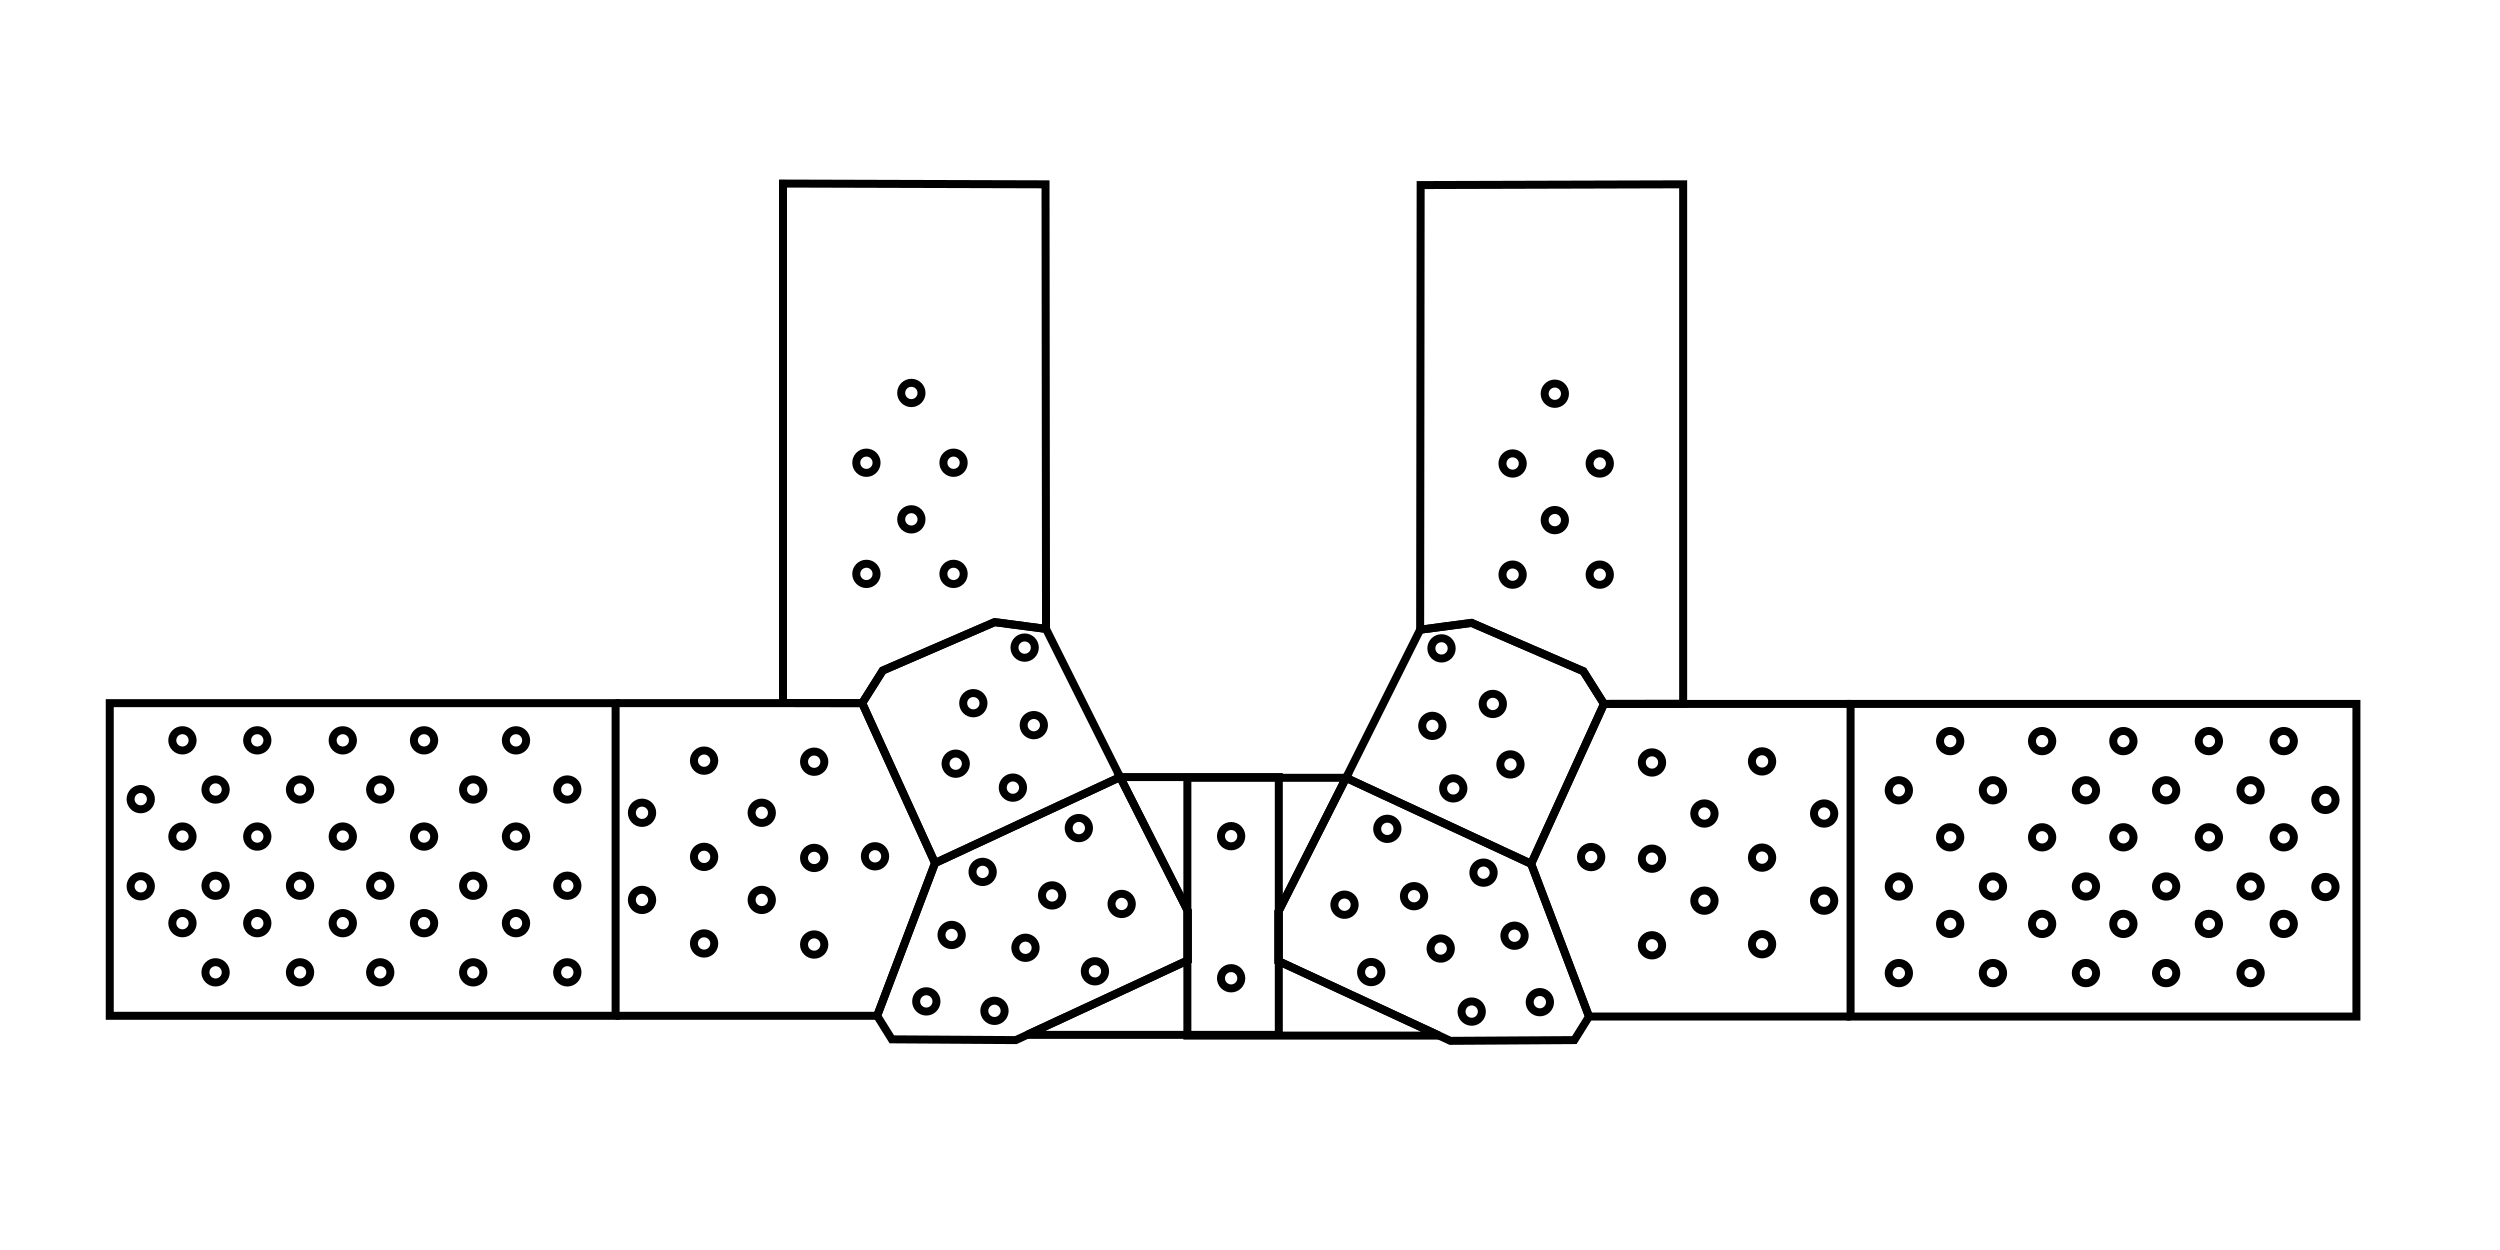 <?xml version="1.0" encoding="UTF-8" standalone="no"?>
<!-- Created with Inkscape (http://www.inkscape.org/) -->

<svg
   xmlns:dc="http://purl.org/dc/elements/1.1/"
   xmlns:cc="http://creativecommons.org/ns#"
   xmlns:rdf="http://www.w3.org/1999/02/22-rdf-syntax-ns#"
   xmlns:svg="http://www.w3.org/2000/svg"
   xmlns="http://www.w3.org/2000/svg"
   xmlns:sodipodi="http://sodipodi.sourceforge.net/DTD/sodipodi-0.dtd"
   xmlns:inkscape="http://www.inkscape.org/namespaces/inkscape"
   width="220mm"
   height="110mm"
   viewBox="0 0 220 110"
   version="1.1"
   id="svg1003"
   inkscape:version="0.92.4 (unknown)"
   sodipodi:docname="jacket-layout.svg">
  <defs
     id="defs997" />
  <sodipodi:namedview
     id="base"
     pagecolor="#ffffff"
     bordercolor="#666666"
     borderopacity="1.0"
     inkscape:pageopacity="0.0"
     inkscape:pageshadow="2"
     inkscape:zoom="0.7"
     inkscape:cx="535.15996"
     inkscape:cy="289.67043"
     inkscape:document-units="mm"
     inkscape:current-layer="layer1"
     showgrid="false"
     units="mm"
     inkscape:window-width="1336"
     inkscape:window-height="900"
     inkscape:window-x="1977"
     inkscape:window-y="61"
     inkscape:window-maximized="0" />
  <g
     inkscape:label="Layer 1"
     inkscape:groupmode="layer"
     id="layer1"
     transform="translate(0,-187)">
    <g
       id="g1365">
      <rect
         y="248.878"
         x="9.658"
         height="27.512"
         width="44.515"
         id="rect847"
         style="opacity:1;vector-effect:none;fill:none;fill-opacity:1;fill-rule:nonzero;stroke:#000000;stroke-width:0.704;stroke-linecap:butt;stroke-linejoin:miter;stroke-miterlimit:4;stroke-dasharray:none;stroke-dashoffset:0;stroke-opacity:1" />
      <path
         sodipodi:nodetypes="ccccc"
         inkscape:connector-curvature="0"
         id="path849"
         d="m 54.173,248.878 h 21.699 l 6.411,14.073 -5.095,13.439 H 54.173"
         style="fill:none;fill-rule:evenodd;stroke:#000000;stroke-width:0.704;stroke-linecap:butt;stroke-linejoin:miter;stroke-miterlimit:4;stroke-dasharray:none;stroke-opacity:1" />
      <path
         inkscape:connector-curvature="0"
         id="path853"
         d="m 82.284,262.951 16.284,-7.569 -6.518,-13.036 -4.523,-0.599 -9.843,4.257 -1.812,2.873 z"
         style="fill:none;fill-rule:evenodd;stroke:#000000;stroke-width:0.704;stroke-linecap:butt;stroke-linejoin:miter;stroke-miterlimit:4;stroke-dasharray:none;stroke-opacity:1" />
      <path
         sodipodi:nodetypes="ccccccc"
         inkscape:connector-curvature="0"
         id="path855"
         d="m 104.521,267.155 -5.953,-11.772 -16.284,7.569 -5.095,13.439 1.293,2.071 10.908,0.067 15.131,-7.017 z"
         style="fill:none;fill-rule:evenodd;stroke:#000000;stroke-width:0.704;stroke-linecap:butt;stroke-linejoin:miter;stroke-miterlimit:4;stroke-dasharray:none;stroke-opacity:1" />
      <path
         sodipodi:nodetypes="cccccccc"
         inkscape:connector-curvature="0"
         id="path857"
         d="M 68.905,248.865 V 203.153 l 23.101,0.067 0.044,39.127 -4.523,-0.599 -9.843,4.257 -1.812,2.873 z"
         style="fill:none;fill-rule:evenodd;stroke:#000000;stroke-width:0.704;stroke-linecap:butt;stroke-linejoin:miter;stroke-miterlimit:4;stroke-dasharray:none;stroke-opacity:1" />
      <g
         transform="matrix(1.408,0,0,1.408,-0.503,141.754)"
         id="g1023"
         style="stroke:#000000;stroke-opacity:1">
        <circle
           style="opacity:1;vector-effect:none;fill:none;fill-opacity:1;fill-rule:nonzero;stroke:#000000;stroke-width:0.5;stroke-linecap:butt;stroke-linejoin:miter;stroke-miterlimit:4;stroke-dasharray:none;stroke-dashoffset:0;stroke-opacity:1"
           id="path826"
           cx="9.154"
           cy="82.082"
           r="0.635" />
        <circle
           style="opacity:1;vector-effect:none;fill:none;fill-opacity:1;fill-rule:nonzero;stroke:#000000;stroke-width:0.5;stroke-linecap:butt;stroke-linejoin:miter;stroke-miterlimit:4;stroke-dasharray:none;stroke-dashoffset:0;stroke-opacity:1"
           id="path826-6"
           cx="9.154"
           cy="87.528"
           r="0.635" />
      </g>
      <g
         transform="matrix(1.408,0,0,1.408,-0.503,141.236)"
         id="g1019"
         style="stroke:#000000;stroke-opacity:1">
        <circle
           style="opacity:1;vector-effect:none;fill:none;fill-opacity:1;fill-rule:nonzero;stroke:#000000;stroke-width:0.5;stroke-linecap:butt;stroke-linejoin:miter;stroke-miterlimit:4;stroke-dasharray:none;stroke-dashoffset:0;stroke-opacity:1"
           id="path826-6-2"
           cx="11.76"
           cy="78.774"
           r="0.635" />
        <circle
           style="opacity:1;vector-effect:none;fill:none;fill-opacity:1;fill-rule:nonzero;stroke:#000000;stroke-width:0.5;stroke-linecap:butt;stroke-linejoin:miter;stroke-miterlimit:4;stroke-dasharray:none;stroke-dashoffset:0;stroke-opacity:1"
           id="path826-6-6"
           cx="11.76"
           cy="84.788"
           r="0.635" />
        <circle
           style="opacity:1;vector-effect:none;fill:none;fill-opacity:1;fill-rule:nonzero;stroke:#000000;stroke-width:0.5;stroke-linecap:butt;stroke-linejoin:miter;stroke-miterlimit:4;stroke-dasharray:none;stroke-dashoffset:0;stroke-opacity:1"
           id="path826-6-9"
           cx="11.76"
           cy="90.2"
           r="0.635" />
      </g>
      <g
         transform="matrix(1.408,0,0,1.408,-0.597,141.471)"
         id="g1014"
         style="stroke:#000000;stroke-opacity:1">
        <circle
           style="opacity:1;vector-effect:none;fill:none;fill-opacity:1;fill-rule:nonzero;stroke:#000000;stroke-width:0.5;stroke-linecap:butt;stroke-linejoin:miter;stroke-miterlimit:4;stroke-dasharray:none;stroke-dashoffset:0;stroke-opacity:1"
           id="path826-6-2-4"
           cx="13.898"
           cy="81.681"
           r="0.635" />
        <circle
           style="opacity:1;vector-effect:none;fill:none;fill-opacity:1;fill-rule:nonzero;stroke:#000000;stroke-width:0.5;stroke-linecap:butt;stroke-linejoin:miter;stroke-miterlimit:4;stroke-dasharray:none;stroke-dashoffset:0;stroke-opacity:1"
           id="path826-6-6-7"
           cx="13.898"
           cy="87.695"
           r="0.635" />
        <circle
           style="opacity:1;vector-effect:none;fill:none;fill-opacity:1;fill-rule:nonzero;stroke:#000000;stroke-width:0.5;stroke-linecap:butt;stroke-linejoin:miter;stroke-miterlimit:4;stroke-dasharray:none;stroke-dashoffset:0;stroke-opacity:1"
           id="path826-6-9-6"
           cx="13.898"
           cy="93.107"
           r="0.635" />
      </g>
      <g
         transform="matrix(1.408,0,0,1.408,0.062,141.189)"
         id="g1009"
         style="stroke:#000000;stroke-opacity:1">
        <circle
           style="opacity:1;vector-effect:none;fill:none;fill-opacity:1;fill-rule:nonzero;stroke:#000000;stroke-width:0.5;stroke-linecap:butt;stroke-linejoin:miter;stroke-miterlimit:4;stroke-dasharray:none;stroke-dashoffset:0;stroke-opacity:1"
           id="path826-6-2-5"
           cx="16.036"
           cy="78.808"
           r="0.635" />
        <circle
           style="opacity:1;vector-effect:none;fill:none;fill-opacity:1;fill-rule:nonzero;stroke:#000000;stroke-width:0.5;stroke-linecap:butt;stroke-linejoin:miter;stroke-miterlimit:4;stroke-dasharray:none;stroke-dashoffset:0;stroke-opacity:1"
           id="path826-6-6-9"
           cx="16.036"
           cy="84.821"
           r="0.635" />
        <circle
           style="opacity:1;vector-effect:none;fill:none;fill-opacity:1;fill-rule:nonzero;stroke:#000000;stroke-width:0.5;stroke-linecap:butt;stroke-linejoin:miter;stroke-miterlimit:4;stroke-dasharray:none;stroke-dashoffset:0;stroke-opacity:1"
           id="path826-6-9-62"
           cx="16.036"
           cy="90.234"
           r="0.635" />
      </g>
      <g
         transform="matrix(1.408,0,0,1.408,0.532,141.377)"
         id="g1004"
         style="stroke:#000000;stroke-opacity:1">
        <circle
           style="opacity:1;vector-effect:none;fill:none;fill-opacity:1;fill-rule:nonzero;stroke:#000000;stroke-width:0.5;stroke-linecap:butt;stroke-linejoin:miter;stroke-miterlimit:4;stroke-dasharray:none;stroke-dashoffset:0;stroke-opacity:1"
           id="path826-6-2-41"
           cx="18.375"
           cy="81.748"
           r="0.635" />
        <circle
           style="opacity:1;vector-effect:none;fill:none;fill-opacity:1;fill-rule:nonzero;stroke:#000000;stroke-width:0.5;stroke-linecap:butt;stroke-linejoin:miter;stroke-miterlimit:4;stroke-dasharray:none;stroke-dashoffset:0;stroke-opacity:1"
           id="path826-6-6-8"
           cx="18.375"
           cy="87.761"
           r="0.635" />
        <circle
           style="opacity:1;vector-effect:none;fill:none;fill-opacity:1;fill-rule:nonzero;stroke:#000000;stroke-width:0.5;stroke-linecap:butt;stroke-linejoin:miter;stroke-miterlimit:4;stroke-dasharray:none;stroke-dashoffset:0;stroke-opacity:1"
           id="path826-6-9-5"
           cx="18.375"
           cy="93.174"
           r="0.635" />
      </g>
      <g
         transform="matrix(1.408,0,0,1.408,1.002,140.719)"
         id="g999"
         style="stroke:#000000;stroke-opacity:1">
        <circle
           style="opacity:1;vector-effect:none;fill:none;fill-opacity:1;fill-rule:nonzero;stroke:#000000;stroke-width:0.5;stroke-linecap:butt;stroke-linejoin:miter;stroke-miterlimit:4;stroke-dasharray:none;stroke-dashoffset:0;stroke-opacity:1"
           id="path826-6-2-53"
           cx="20.713"
           cy="79.142"
           r="0.635" />
        <circle
           style="opacity:1;vector-effect:none;fill:none;fill-opacity:1;fill-rule:nonzero;stroke:#000000;stroke-width:0.5;stroke-linecap:butt;stroke-linejoin:miter;stroke-miterlimit:4;stroke-dasharray:none;stroke-dashoffset:0;stroke-opacity:1"
           id="path826-6-6-88"
           cx="20.713"
           cy="85.155"
           r="0.635" />
        <circle
           style="opacity:1;vector-effect:none;fill:none;fill-opacity:1;fill-rule:nonzero;stroke:#000000;stroke-width:0.5;stroke-linecap:butt;stroke-linejoin:miter;stroke-miterlimit:4;stroke-dasharray:none;stroke-dashoffset:0;stroke-opacity:1"
           id="path826-6-9-3"
           cx="20.713"
           cy="90.568"
           r="0.635" />
      </g>
      <g
         transform="matrix(1.408,0,0,1.408,0.814,141.848)"
         id="g994"
         style="stroke:#000000;stroke-opacity:1">
        <circle
           style="opacity:1;vector-effect:none;fill:none;fill-opacity:1;fill-rule:nonzero;stroke:#000000;stroke-width:0.5;stroke-linecap:butt;stroke-linejoin:miter;stroke-miterlimit:4;stroke-dasharray:none;stroke-dashoffset:0;stroke-opacity:1"
           id="path826-6-2-8"
           cx="23.186"
           cy="81.414"
           r="0.635" />
        <circle
           style="opacity:1;vector-effect:none;fill:none;fill-opacity:1;fill-rule:nonzero;stroke:#000000;stroke-width:0.5;stroke-linecap:butt;stroke-linejoin:miter;stroke-miterlimit:4;stroke-dasharray:none;stroke-dashoffset:0;stroke-opacity:1"
           id="path826-6-6-6"
           cx="23.186"
           cy="87.427"
           r="0.635" />
        <circle
           style="opacity:1;vector-effect:none;fill:none;fill-opacity:1;fill-rule:nonzero;stroke:#000000;stroke-width:0.5;stroke-linecap:butt;stroke-linejoin:miter;stroke-miterlimit:4;stroke-dasharray:none;stroke-dashoffset:0;stroke-opacity:1"
           id="path826-6-9-0"
           cx="23.186"
           cy="92.839"
           r="0.635" />
      </g>
      <g
         transform="matrix(1.408,0,0,1.408,1.096,141.001)"
         id="g989"
         style="stroke:#000000;stroke-opacity:1">
        <circle
           style="opacity:1;vector-effect:none;fill:none;fill-opacity:1;fill-rule:nonzero;stroke:#000000;stroke-width:0.5;stroke-linecap:butt;stroke-linejoin:miter;stroke-miterlimit:4;stroke-dasharray:none;stroke-dashoffset:0;stroke-opacity:1"
           id="path826-6-2-43"
           cx="25.725"
           cy="78.941"
           r="0.635" />
        <circle
           style="opacity:1;vector-effect:none;fill:none;fill-opacity:1;fill-rule:nonzero;stroke:#000000;stroke-width:0.5;stroke-linecap:butt;stroke-linejoin:miter;stroke-miterlimit:4;stroke-dasharray:none;stroke-dashoffset:0;stroke-opacity:1"
           id="path826-6-6-0"
           cx="25.725"
           cy="84.955"
           r="0.635" />
        <circle
           style="opacity:1;vector-effect:none;fill:none;fill-opacity:1;fill-rule:nonzero;stroke:#000000;stroke-width:0.5;stroke-linecap:butt;stroke-linejoin:miter;stroke-miterlimit:4;stroke-dasharray:none;stroke-dashoffset:0;stroke-opacity:1"
           id="path826-6-9-30"
           cx="25.725"
           cy="90.367"
           r="0.635" />
      </g>
      <g
         transform="matrix(1.408,0,0,1.408,2.225,142.13)"
         id="g984"
         style="stroke:#000000;stroke-opacity:1">
        <circle
           style="opacity:1;vector-effect:none;fill:none;fill-opacity:1;fill-rule:nonzero;stroke:#000000;stroke-width:0.5;stroke-linecap:butt;stroke-linejoin:miter;stroke-miterlimit:4;stroke-dasharray:none;stroke-dashoffset:0;stroke-opacity:1"
           id="path826-6-2-47"
           cx="27.996"
           cy="81.213"
           r="0.635" />
        <circle
           style="opacity:1;vector-effect:none;fill:none;fill-opacity:1;fill-rule:nonzero;stroke:#000000;stroke-width:0.5;stroke-linecap:butt;stroke-linejoin:miter;stroke-miterlimit:4;stroke-dasharray:none;stroke-dashoffset:0;stroke-opacity:1"
           id="path826-6-6-75"
           cx="27.996"
           cy="87.227"
           r="0.635" />
        <circle
           style="opacity:1;vector-effect:none;fill:none;fill-opacity:1;fill-rule:nonzero;stroke:#000000;stroke-width:0.5;stroke-linecap:butt;stroke-linejoin:miter;stroke-miterlimit:4;stroke-dasharray:none;stroke-dashoffset:0;stroke-opacity:1"
           id="path826-6-9-4"
           cx="27.996"
           cy="92.639"
           r="0.635" />
      </g>
      <g
         transform="matrix(1.408,0,0,1.408,2.413,140.531)"
         id="g979"
         style="stroke:#000000;stroke-opacity:1">
        <circle
           style="opacity:1;vector-effect:none;fill:none;fill-opacity:1;fill-rule:nonzero;stroke:#000000;stroke-width:0.5;stroke-linecap:butt;stroke-linejoin:miter;stroke-miterlimit:4;stroke-dasharray:none;stroke-dashoffset:0;stroke-opacity:1"
           id="path826-6-2-1"
           cx="30.536"
           cy="79.276"
           r="0.635" />
        <circle
           style="opacity:1;vector-effect:none;fill:none;fill-opacity:1;fill-rule:nonzero;stroke:#000000;stroke-width:0.5;stroke-linecap:butt;stroke-linejoin:miter;stroke-miterlimit:4;stroke-dasharray:none;stroke-dashoffset:0;stroke-opacity:1"
           id="path826-6-6-1"
           cx="30.536"
           cy="85.289"
           r="0.635" />
        <circle
           style="opacity:1;vector-effect:none;fill:none;fill-opacity:1;fill-rule:nonzero;stroke:#000000;stroke-width:0.5;stroke-linecap:butt;stroke-linejoin:miter;stroke-miterlimit:4;stroke-dasharray:none;stroke-dashoffset:0;stroke-opacity:1"
           id="path826-6-9-08"
           cx="30.536"
           cy="90.701"
           r="0.635" />
      </g>
      <g
         transform="matrix(1.408,0,0,1.408,-0.127,142.412)"
         id="g974"
         style="stroke:#000000;stroke-opacity:1">
        <circle
           style="opacity:1;vector-effect:none;fill:none;fill-opacity:1;fill-rule:nonzero;stroke:#000000;stroke-width:0.5;stroke-linecap:butt;stroke-linejoin:miter;stroke-miterlimit:4;stroke-dasharray:none;stroke-dashoffset:0;stroke-opacity:1"
           id="path826-6-2-6"
           cx="35.547"
           cy="81.013"
           r="0.635" />
        <circle
           style="opacity:1;vector-effect:none;fill:none;fill-opacity:1;fill-rule:nonzero;stroke:#000000;stroke-width:0.5;stroke-linecap:butt;stroke-linejoin:miter;stroke-miterlimit:4;stroke-dasharray:none;stroke-dashoffset:0;stroke-opacity:1"
           id="path826-6-6-2"
           cx="35.547"
           cy="87.026"
           r="0.635" />
        <circle
           style="opacity:1;vector-effect:none;fill:none;fill-opacity:1;fill-rule:nonzero;stroke:#000000;stroke-width:0.5;stroke-linecap:butt;stroke-linejoin:miter;stroke-miterlimit:4;stroke-dasharray:none;stroke-dashoffset:0;stroke-opacity:1"
           id="path826-6-9-9"
           cx="35.547"
           cy="92.439"
           r="0.635" />
      </g>
      <g
         transform="matrix(1.408,0,0,1.408,43.61,142.953)"
         id="g1023-0"
         style="stroke:#000000;stroke-opacity:1">
        <circle
           style="opacity:1;vector-effect:none;fill:none;fill-opacity:1;fill-rule:nonzero;stroke:#000000;stroke-width:0.5;stroke-linecap:butt;stroke-linejoin:miter;stroke-miterlimit:4;stroke-dasharray:none;stroke-dashoffset:0;stroke-opacity:1"
           id="path826-2"
           cx="9.154"
           cy="82.082"
           r="0.635" />
        <circle
           style="opacity:1;vector-effect:none;fill:none;fill-opacity:1;fill-rule:nonzero;stroke:#000000;stroke-width:0.5;stroke-linecap:butt;stroke-linejoin:miter;stroke-miterlimit:4;stroke-dasharray:none;stroke-dashoffset:0;stroke-opacity:1"
           id="path826-6-90"
           cx="9.154"
           cy="87.528"
           r="0.635" />
      </g>
      <g
         transform="matrix(1.408,0,0,1.408,25.739,142.788)"
         id="g989-9"
         style="stroke:#000000;stroke-opacity:1">
        <circle
           style="opacity:1;vector-effect:none;fill:none;fill-opacity:1;fill-rule:nonzero;stroke:#000000;stroke-width:0.5;stroke-linecap:butt;stroke-linejoin:miter;stroke-miterlimit:4;stroke-dasharray:none;stroke-dashoffset:0;stroke-opacity:1"
           id="path826-6-2-43-9"
           cx="25.725"
           cy="78.941"
           r="0.635" />
        <circle
           style="opacity:1;vector-effect:none;fill:none;fill-opacity:1;fill-rule:nonzero;stroke:#000000;stroke-width:0.5;stroke-linecap:butt;stroke-linejoin:miter;stroke-miterlimit:4;stroke-dasharray:none;stroke-dashoffset:0;stroke-opacity:1"
           id="path826-6-6-0-4"
           cx="25.725"
           cy="84.955"
           r="0.635" />
        <circle
           style="opacity:1;vector-effect:none;fill:none;fill-opacity:1;fill-rule:nonzero;stroke:#000000;stroke-width:0.5;stroke-linecap:butt;stroke-linejoin:miter;stroke-miterlimit:4;stroke-dasharray:none;stroke-dashoffset:0;stroke-opacity:1"
           id="path826-6-9-30-5"
           cx="25.725"
           cy="90.367"
           r="0.635" />
      </g>
      <g
         transform="matrix(1.408,0,0,1.408,54.145,142.953)"
         id="g1023-1"
         style="stroke:#000000;stroke-opacity:1">
        <circle
           style="opacity:1;vector-effect:none;fill:none;fill-opacity:1;fill-rule:nonzero;stroke:#000000;stroke-width:0.5;stroke-linecap:butt;stroke-linejoin:miter;stroke-miterlimit:4;stroke-dasharray:none;stroke-dashoffset:0;stroke-opacity:1"
           id="path826-0"
           cx="9.154"
           cy="82.082"
           r="0.635" />
        <circle
           style="opacity:1;vector-effect:none;fill:none;fill-opacity:1;fill-rule:nonzero;stroke:#000000;stroke-width:0.5;stroke-linecap:butt;stroke-linejoin:miter;stroke-miterlimit:4;stroke-dasharray:none;stroke-dashoffset:0;stroke-opacity:1"
           id="path826-6-3"
           cx="9.154"
           cy="87.528"
           r="0.635" />
      </g>
      <g
         transform="matrix(1.408,0,0,1.408,35.427,142.882)"
         id="g989-9-7"
         style="stroke:#000000;stroke-opacity:1">
        <circle
           style="opacity:1;vector-effect:none;fill:none;fill-opacity:1;fill-rule:nonzero;stroke:#000000;stroke-width:0.5;stroke-linecap:butt;stroke-linejoin:miter;stroke-miterlimit:4;stroke-dasharray:none;stroke-dashoffset:0;stroke-opacity:1"
           id="path826-6-2-43-9-8"
           cx="25.725"
           cy="78.941"
           r="0.635" />
        <circle
           style="opacity:1;vector-effect:none;fill:none;fill-opacity:1;fill-rule:nonzero;stroke:#000000;stroke-width:0.5;stroke-linecap:butt;stroke-linejoin:miter;stroke-miterlimit:4;stroke-dasharray:none;stroke-dashoffset:0;stroke-opacity:1"
           id="path826-6-6-0-4-8"
           cx="25.725"
           cy="84.955"
           r="0.635" />
        <circle
           style="opacity:1;vector-effect:none;fill:none;fill-opacity:1;fill-rule:nonzero;stroke:#000000;stroke-width:0.5;stroke-linecap:butt;stroke-linejoin:miter;stroke-miterlimit:4;stroke-dasharray:none;stroke-dashoffset:0;stroke-opacity:1"
           id="path826-6-9-30-5-6"
           cx="25.725"
           cy="90.367"
           r="0.635" />
      </g>
      <circle
         r="0.894"
         cy="262.355"
         cx="77.001"
         id="path826-67"
         style="opacity:1;vector-effect:none;fill:none;fill-opacity:1;fill-rule:nonzero;stroke:#000000;stroke-width:0.704;stroke-linecap:butt;stroke-linejoin:miter;stroke-miterlimit:4;stroke-dasharray:none;stroke-dashoffset:0;stroke-opacity:1" />
      <circle
         r="0.894"
         cy="221.581"
         cx="80.199"
         id="path826-6-60"
         style="opacity:1;vector-effect:none;fill:none;fill-opacity:1;fill-rule:nonzero;stroke:#000000;stroke-width:0.704;stroke-linecap:butt;stroke-linejoin:miter;stroke-miterlimit:4;stroke-dasharray:none;stroke-dashoffset:0;stroke-opacity:1" />
      <g
         transform="matrix(0,1.408,-1.408,0,199.484,224.614)"
         id="g1023-0-3"
         style="stroke:#000000;stroke-opacity:1">
        <circle
           style="opacity:1;vector-effect:none;fill:none;fill-opacity:1;fill-rule:nonzero;stroke:#000000;stroke-width:0.5;stroke-linecap:butt;stroke-linejoin:miter;stroke-miterlimit:4;stroke-dasharray:none;stroke-dashoffset:0;stroke-opacity:1"
           id="path826-2-3"
           cx="9.154"
           cy="82.082"
           r="0.635" />
        <circle
           style="opacity:1;vector-effect:none;fill:none;fill-opacity:1;fill-rule:nonzero;stroke:#000000;stroke-width:0.5;stroke-linecap:butt;stroke-linejoin:miter;stroke-miterlimit:4;stroke-dasharray:none;stroke-dashoffset:0;stroke-opacity:1"
           id="path826-6-90-8"
           cx="9.154"
           cy="87.528"
           r="0.635" />
      </g>
      <g
         transform="matrix(0,1.408,-1.408,0,199.484,214.832)"
         id="g1023-0-3-3"
         style="stroke:#000000;stroke-opacity:1">
        <circle
           style="opacity:1;vector-effect:none;fill:none;fill-opacity:1;fill-rule:nonzero;stroke:#000000;stroke-width:0.5;stroke-linecap:butt;stroke-linejoin:miter;stroke-miterlimit:4;stroke-dasharray:none;stroke-dashoffset:0;stroke-opacity:1"
           id="path826-2-3-7"
           cx="9.154"
           cy="82.082"
           r="0.635" />
        <circle
           style="opacity:1;vector-effect:none;fill:none;fill-opacity:1;fill-rule:nonzero;stroke:#000000;stroke-width:0.5;stroke-linecap:butt;stroke-linejoin:miter;stroke-miterlimit:4;stroke-dasharray:none;stroke-dashoffset:0;stroke-opacity:1"
           id="path826-6-90-8-9"
           cx="9.154"
           cy="87.528"
           r="0.635" />
      </g>
      <circle
         r="0.894"
         cy="232.703"
         cx="80.199"
         id="path826-6-60-3"
         style="opacity:1;vector-effect:none;fill:none;fill-opacity:1;fill-rule:nonzero;stroke:#000000;stroke-width:0.704;stroke-linecap:butt;stroke-linejoin:miter;stroke-miterlimit:4;stroke-dasharray:none;stroke-dashoffset:0;stroke-opacity:1" />
      <g
         transform="matrix(0.623,1.262,-1.262,0.623,188.86,188.123)"
         id="g1023-0-3-7"
         style="stroke:#000000;stroke-opacity:1">
        <circle
           style="opacity:1;vector-effect:none;fill:none;fill-opacity:1;fill-rule:nonzero;stroke:#000000;stroke-width:0.5;stroke-linecap:butt;stroke-linejoin:miter;stroke-miterlimit:4;stroke-dasharray:none;stroke-dashoffset:0;stroke-opacity:1"
           id="path826-2-3-8"
           cx="9.154"
           cy="82.082"
           r="0.635" />
        <circle
           style="opacity:1;vector-effect:none;fill:none;fill-opacity:1;fill-rule:nonzero;stroke:#000000;stroke-width:0.5;stroke-linecap:butt;stroke-linejoin:miter;stroke-miterlimit:4;stroke-dasharray:none;stroke-dashoffset:0;stroke-opacity:1"
           id="path826-6-90-8-7"
           cx="9.154"
           cy="87.528"
           r="0.635" />
      </g>
      <circle
         r="0.894"
         cy="243.99"
         cx="90.169"
         id="path826-6-60-4"
         style="opacity:1;vector-effect:none;fill:none;fill-opacity:1;fill-rule:nonzero;stroke:#000000;stroke-width:0.704;stroke-linecap:butt;stroke-linejoin:miter;stroke-miterlimit:4;stroke-dasharray:none;stroke-dashoffset:0;stroke-opacity:1" />
      <circle
         r="0.894"
         cy="248.881"
         cx="85.654"
         id="path826-6-60-4-1"
         style="opacity:1;vector-effect:none;fill:none;fill-opacity:1;fill-rule:nonzero;stroke:#000000;stroke-width:0.704;stroke-linecap:butt;stroke-linejoin:miter;stroke-miterlimit:4;stroke-dasharray:none;stroke-dashoffset:0;stroke-opacity:1" />
      <circle
         r="0.894"
         cy="256.312"
         cx="89.135"
         id="path826-6-60-4-9"
         style="opacity:1;vector-effect:none;fill:none;fill-opacity:1;fill-rule:nonzero;stroke:#000000;stroke-width:0.704;stroke-linecap:butt;stroke-linejoin:miter;stroke-miterlimit:4;stroke-dasharray:none;stroke-dashoffset:0;stroke-opacity:1" />
      <circle
         r="0.894"
         cy="275.123"
         cx="81.516"
         id="path826-6-60-4-0"
         style="opacity:1;vector-effect:none;fill:none;fill-opacity:1;fill-rule:nonzero;stroke:#000000;stroke-width:0.704;stroke-linecap:butt;stroke-linejoin:miter;stroke-miterlimit:4;stroke-dasharray:none;stroke-dashoffset:0;stroke-opacity:1" />
      <g
         transform="matrix(1.226,-0.692,0.692,1.226,15.721,174.979)"
         id="g1023-0-3-9"
         style="stroke:#000000;stroke-opacity:1">
        <circle
           style="opacity:1;vector-effect:none;fill:none;fill-opacity:1;fill-rule:nonzero;stroke:#000000;stroke-width:0.5;stroke-linecap:butt;stroke-linejoin:miter;stroke-miterlimit:4;stroke-dasharray:none;stroke-dashoffset:0;stroke-opacity:1"
           id="path826-2-3-88"
           cx="9.154"
           cy="82.082"
           r="0.635" />
        <circle
           style="opacity:1;vector-effect:none;fill:none;fill-opacity:1;fill-rule:nonzero;stroke:#000000;stroke-width:0.5;stroke-linecap:butt;stroke-linejoin:miter;stroke-miterlimit:4;stroke-dasharray:none;stroke-dashoffset:0;stroke-opacity:1"
           id="path826-6-90-8-5"
           cx="9.154"
           cy="87.528"
           r="0.635" />
      </g>
      <g
         transform="matrix(1.226,-0.692,0.692,1.226,18.449,169.43)"
         id="g1023-0-3-9-8"
         style="stroke:#000000;stroke-opacity:1">
        <circle
           style="opacity:1;vector-effect:none;fill:none;fill-opacity:1;fill-rule:nonzero;stroke:#000000;stroke-width:0.5;stroke-linecap:butt;stroke-linejoin:miter;stroke-miterlimit:4;stroke-dasharray:none;stroke-dashoffset:0;stroke-opacity:1"
           id="path826-2-3-88-4"
           cx="9.154"
           cy="82.082"
           r="0.635" />
        <circle
           style="opacity:1;vector-effect:none;fill:none;fill-opacity:1;fill-rule:nonzero;stroke:#000000;stroke-width:0.5;stroke-linecap:butt;stroke-linejoin:miter;stroke-miterlimit:4;stroke-dasharray:none;stroke-dashoffset:0;stroke-opacity:1"
           id="path826-6-90-8-5-3"
           cx="9.154"
           cy="87.528"
           r="0.635" />
      </g>
      <g
         transform="matrix(1.226,-0.692,0.692,1.226,24.563,171.499)"
         id="g1023-0-3-9-7"
         style="stroke:#000000;stroke-opacity:1">
        <circle
           style="opacity:1;vector-effect:none;fill:none;fill-opacity:1;fill-rule:nonzero;stroke:#000000;stroke-width:0.5;stroke-linecap:butt;stroke-linejoin:miter;stroke-miterlimit:4;stroke-dasharray:none;stroke-dashoffset:0;stroke-opacity:1"
           id="path826-2-3-88-1"
           cx="9.154"
           cy="82.082"
           r="0.635" />
        <circle
           style="opacity:1;vector-effect:none;fill:none;fill-opacity:1;fill-rule:nonzero;stroke:#000000;stroke-width:0.5;stroke-linecap:butt;stroke-linejoin:miter;stroke-miterlimit:4;stroke-dasharray:none;stroke-dashoffset:0;stroke-opacity:1"
           id="path826-6-90-8-5-38"
           cx="9.154"
           cy="87.528"
           r="0.635" />
      </g>
      <g
         transform="matrix(1.226,-0.692,0.692,1.226,26.914,165.573)"
         id="g1023-0-3-9-0"
         style="stroke:#000000;stroke-opacity:1">
        <circle
           style="opacity:1;vector-effect:none;fill:none;fill-opacity:1;fill-rule:nonzero;stroke:#000000;stroke-width:0.5;stroke-linecap:butt;stroke-linejoin:miter;stroke-miterlimit:4;stroke-dasharray:none;stroke-dashoffset:0;stroke-opacity:1"
           id="path826-2-3-88-9"
           cx="9.154"
           cy="82.082"
           r="0.635" />
        <circle
           style="opacity:1;vector-effect:none;fill:none;fill-opacity:1;fill-rule:nonzero;stroke:#000000;stroke-width:0.5;stroke-linecap:butt;stroke-linejoin:miter;stroke-miterlimit:4;stroke-dasharray:none;stroke-dashoffset:0;stroke-opacity:1"
           id="path826-6-90-8-5-7"
           cx="9.154"
           cy="87.528"
           r="0.635" />
      </g>
      <circle
         r="0.894"
         cy="260.583"
         cx="108.339"
         id="path826-6-60-3-9"
         style="opacity:1;vector-effect:none;fill:none;fill-opacity:1;fill-rule:nonzero;stroke:#000000;stroke-width:0.704;stroke-linecap:butt;stroke-linejoin:miter;stroke-miterlimit:4;stroke-dasharray:none;stroke-dashoffset:0;stroke-opacity:1" />
      <path
         inkscape:connector-curvature="0"
         id="path1376"
         d="m 98.568,255.383 h 13.967 v 22.683 H 90.388 l 14.133,-6.555 v -4.356 z"
         style="opacity:1;fill:none;fill-rule:evenodd;stroke:#000000;stroke-width:0.704;stroke-linecap:butt;stroke-linejoin:miter;stroke-miterlimit:4;stroke-dasharray:none;stroke-opacity:1" />
      <rect
         transform="scale(-1,1)"
         y="248.945"
         x="-207.365"
         height="27.512"
         width="44.515"
         id="rect847-3"
         style="opacity:1;vector-effect:none;fill:none;fill-opacity:1;fill-rule:nonzero;stroke:#000000;stroke-width:0.704;stroke-linecap:butt;stroke-linejoin:miter;stroke-miterlimit:4;stroke-dasharray:none;stroke-dashoffset:0;stroke-opacity:1" />
      <path
         sodipodi:nodetypes="ccccc"
         inkscape:connector-curvature="0"
         id="path849-2"
         d="m 162.849,248.945 h -21.699 l -6.411,14.073 5.095,13.439 h 23.016"
         style="fill:none;fill-rule:evenodd;stroke:#000000;stroke-width:0.704;stroke-linecap:butt;stroke-linejoin:miter;stroke-miterlimit:4;stroke-dasharray:none;stroke-opacity:1" />
      <path
         inkscape:connector-curvature="0"
         id="path853-4"
         d="m 134.739,263.018 -16.284,-7.569 6.518,-13.036 4.523,-0.599 9.843,4.257 1.812,2.873 z"
         style="fill:none;fill-rule:evenodd;stroke:#000000;stroke-width:0.704;stroke-linecap:butt;stroke-linejoin:miter;stroke-miterlimit:4;stroke-dasharray:none;stroke-opacity:1" />
      <path
         sodipodi:nodetypes="ccccccc"
         inkscape:connector-curvature="0"
         id="path855-3"
         d="m 112.502,267.221 5.953,-11.772 16.284,7.569 5.095,13.439 -1.293,2.071 -10.908,0.067 -15.131,-7.017 z"
         style="fill:none;fill-rule:evenodd;stroke:#000000;stroke-width:0.704;stroke-linecap:butt;stroke-linejoin:miter;stroke-miterlimit:4;stroke-dasharray:none;stroke-opacity:1" />
      <path
         sodipodi:nodetypes="cccccccc"
         inkscape:connector-curvature="0"
         id="path857-7"
         d="m 148.118,248.931 v -45.712 l -23.101,0.067 -0.044,39.127 4.523,-0.599 9.843,4.257 1.812,2.873 z"
         style="fill:none;fill-rule:evenodd;stroke:#000000;stroke-width:0.704;stroke-linecap:butt;stroke-linejoin:miter;stroke-miterlimit:4;stroke-dasharray:none;stroke-opacity:1" />
      <g
         transform="matrix(-1.408,0,0,1.408,217.526,141.82)"
         id="g1023-12"
         style="stroke:#000000;stroke-opacity:1">
        <circle
           style="opacity:1;vector-effect:none;fill:none;fill-opacity:1;fill-rule:nonzero;stroke:#000000;stroke-width:0.5;stroke-linecap:butt;stroke-linejoin:miter;stroke-miterlimit:4;stroke-dasharray:none;stroke-dashoffset:0;stroke-opacity:1"
           id="path826-20"
           cx="9.154"
           cy="82.082"
           r="0.635" />
        <circle
           style="opacity:1;vector-effect:none;fill:none;fill-opacity:1;fill-rule:nonzero;stroke:#000000;stroke-width:0.5;stroke-linecap:butt;stroke-linejoin:miter;stroke-miterlimit:4;stroke-dasharray:none;stroke-dashoffset:0;stroke-opacity:1"
           id="path826-6-21"
           cx="9.154"
           cy="87.528"
           r="0.635" />
      </g>
      <g
         transform="matrix(-1.408,0,0,1.408,217.526,141.303)"
         id="g1019-7"
         style="stroke:#000000;stroke-opacity:1">
        <circle
           style="opacity:1;vector-effect:none;fill:none;fill-opacity:1;fill-rule:nonzero;stroke:#000000;stroke-width:0.5;stroke-linecap:butt;stroke-linejoin:miter;stroke-miterlimit:4;stroke-dasharray:none;stroke-dashoffset:0;stroke-opacity:1"
           id="path826-6-2-51"
           cx="11.76"
           cy="78.774"
           r="0.635" />
        <circle
           style="opacity:1;vector-effect:none;fill:none;fill-opacity:1;fill-rule:nonzero;stroke:#000000;stroke-width:0.5;stroke-linecap:butt;stroke-linejoin:miter;stroke-miterlimit:4;stroke-dasharray:none;stroke-dashoffset:0;stroke-opacity:1"
           id="path826-6-6-74"
           cx="11.76"
           cy="84.788"
           r="0.635" />
        <circle
           style="opacity:1;vector-effect:none;fill:none;fill-opacity:1;fill-rule:nonzero;stroke:#000000;stroke-width:0.5;stroke-linecap:butt;stroke-linejoin:miter;stroke-miterlimit:4;stroke-dasharray:none;stroke-dashoffset:0;stroke-opacity:1"
           id="path826-6-9-1"
           cx="11.76"
           cy="90.2"
           r="0.635" />
      </g>
      <g
         transform="matrix(-1.408,0,0,1.408,217.62,141.538)"
         id="g1014-7"
         style="stroke:#000000;stroke-opacity:1">
        <circle
           style="opacity:1;vector-effect:none;fill:none;fill-opacity:1;fill-rule:nonzero;stroke:#000000;stroke-width:0.5;stroke-linecap:butt;stroke-linejoin:miter;stroke-miterlimit:4;stroke-dasharray:none;stroke-dashoffset:0;stroke-opacity:1"
           id="path826-6-2-4-1"
           cx="13.898"
           cy="81.681"
           r="0.635" />
        <circle
           style="opacity:1;vector-effect:none;fill:none;fill-opacity:1;fill-rule:nonzero;stroke:#000000;stroke-width:0.5;stroke-linecap:butt;stroke-linejoin:miter;stroke-miterlimit:4;stroke-dasharray:none;stroke-dashoffset:0;stroke-opacity:1"
           id="path826-6-6-7-1"
           cx="13.898"
           cy="87.695"
           r="0.635" />
        <circle
           style="opacity:1;vector-effect:none;fill:none;fill-opacity:1;fill-rule:nonzero;stroke:#000000;stroke-width:0.5;stroke-linecap:butt;stroke-linejoin:miter;stroke-miterlimit:4;stroke-dasharray:none;stroke-dashoffset:0;stroke-opacity:1"
           id="path826-6-9-6-1"
           cx="13.898"
           cy="93.107"
           r="0.635" />
      </g>
      <g
         transform="matrix(-1.408,0,0,1.408,216.961,141.256)"
         id="g1009-7"
         style="stroke:#000000;stroke-opacity:1">
        <circle
           style="opacity:1;vector-effect:none;fill:none;fill-opacity:1;fill-rule:nonzero;stroke:#000000;stroke-width:0.5;stroke-linecap:butt;stroke-linejoin:miter;stroke-miterlimit:4;stroke-dasharray:none;stroke-dashoffset:0;stroke-opacity:1"
           id="path826-6-2-5-0"
           cx="16.036"
           cy="78.808"
           r="0.635" />
        <circle
           style="opacity:1;vector-effect:none;fill:none;fill-opacity:1;fill-rule:nonzero;stroke:#000000;stroke-width:0.5;stroke-linecap:butt;stroke-linejoin:miter;stroke-miterlimit:4;stroke-dasharray:none;stroke-dashoffset:0;stroke-opacity:1"
           id="path826-6-6-9-4"
           cx="16.036"
           cy="84.821"
           r="0.635" />
        <circle
           style="opacity:1;vector-effect:none;fill:none;fill-opacity:1;fill-rule:nonzero;stroke:#000000;stroke-width:0.5;stroke-linecap:butt;stroke-linejoin:miter;stroke-miterlimit:4;stroke-dasharray:none;stroke-dashoffset:0;stroke-opacity:1"
           id="path826-6-9-62-0"
           cx="16.036"
           cy="90.234"
           r="0.635" />
      </g>
      <g
         transform="matrix(-1.408,0,0,1.408,216.491,141.444)"
         id="g1004-8"
         style="stroke:#000000;stroke-opacity:1">
        <circle
           style="opacity:1;vector-effect:none;fill:none;fill-opacity:1;fill-rule:nonzero;stroke:#000000;stroke-width:0.5;stroke-linecap:butt;stroke-linejoin:miter;stroke-miterlimit:4;stroke-dasharray:none;stroke-dashoffset:0;stroke-opacity:1"
           id="path826-6-2-41-5"
           cx="18.375"
           cy="81.748"
           r="0.635" />
        <circle
           style="opacity:1;vector-effect:none;fill:none;fill-opacity:1;fill-rule:nonzero;stroke:#000000;stroke-width:0.5;stroke-linecap:butt;stroke-linejoin:miter;stroke-miterlimit:4;stroke-dasharray:none;stroke-dashoffset:0;stroke-opacity:1"
           id="path826-6-6-8-1"
           cx="18.375"
           cy="87.761"
           r="0.635" />
        <circle
           style="opacity:1;vector-effect:none;fill:none;fill-opacity:1;fill-rule:nonzero;stroke:#000000;stroke-width:0.5;stroke-linecap:butt;stroke-linejoin:miter;stroke-miterlimit:4;stroke-dasharray:none;stroke-dashoffset:0;stroke-opacity:1"
           id="path826-6-9-5-6"
           cx="18.375"
           cy="93.174"
           r="0.635" />
      </g>
      <g
         transform="matrix(-1.408,0,0,1.408,216.021,140.785)"
         id="g999-6"
         style="stroke:#000000;stroke-opacity:1">
        <circle
           style="opacity:1;vector-effect:none;fill:none;fill-opacity:1;fill-rule:nonzero;stroke:#000000;stroke-width:0.5;stroke-linecap:butt;stroke-linejoin:miter;stroke-miterlimit:4;stroke-dasharray:none;stroke-dashoffset:0;stroke-opacity:1"
           id="path826-6-2-53-2"
           cx="20.713"
           cy="79.142"
           r="0.635" />
        <circle
           style="opacity:1;vector-effect:none;fill:none;fill-opacity:1;fill-rule:nonzero;stroke:#000000;stroke-width:0.5;stroke-linecap:butt;stroke-linejoin:miter;stroke-miterlimit:4;stroke-dasharray:none;stroke-dashoffset:0;stroke-opacity:1"
           id="path826-6-6-88-1"
           cx="20.713"
           cy="85.155"
           r="0.635" />
        <circle
           style="opacity:1;vector-effect:none;fill:none;fill-opacity:1;fill-rule:nonzero;stroke:#000000;stroke-width:0.5;stroke-linecap:butt;stroke-linejoin:miter;stroke-miterlimit:4;stroke-dasharray:none;stroke-dashoffset:0;stroke-opacity:1"
           id="path826-6-9-3-9"
           cx="20.713"
           cy="90.568"
           r="0.635" />
      </g>
      <g
         transform="matrix(-1.408,0,0,1.408,216.209,141.914)"
         id="g994-6"
         style="stroke:#000000;stroke-opacity:1">
        <circle
           style="opacity:1;vector-effect:none;fill:none;fill-opacity:1;fill-rule:nonzero;stroke:#000000;stroke-width:0.5;stroke-linecap:butt;stroke-linejoin:miter;stroke-miterlimit:4;stroke-dasharray:none;stroke-dashoffset:0;stroke-opacity:1"
           id="path826-6-2-8-4"
           cx="23.186"
           cy="81.414"
           r="0.635" />
        <circle
           style="opacity:1;vector-effect:none;fill:none;fill-opacity:1;fill-rule:nonzero;stroke:#000000;stroke-width:0.5;stroke-linecap:butt;stroke-linejoin:miter;stroke-miterlimit:4;stroke-dasharray:none;stroke-dashoffset:0;stroke-opacity:1"
           id="path826-6-6-6-8"
           cx="23.186"
           cy="87.427"
           r="0.635" />
        <circle
           style="opacity:1;vector-effect:none;fill:none;fill-opacity:1;fill-rule:nonzero;stroke:#000000;stroke-width:0.5;stroke-linecap:butt;stroke-linejoin:miter;stroke-miterlimit:4;stroke-dasharray:none;stroke-dashoffset:0;stroke-opacity:1"
           id="path826-6-9-0-0"
           cx="23.186"
           cy="92.839"
           r="0.635" />
      </g>
      <g
         transform="matrix(-1.408,0,0,1.408,215.927,141.068)"
         id="g989-8"
         style="stroke:#000000;stroke-opacity:1">
        <circle
           style="opacity:1;vector-effect:none;fill:none;fill-opacity:1;fill-rule:nonzero;stroke:#000000;stroke-width:0.5;stroke-linecap:butt;stroke-linejoin:miter;stroke-miterlimit:4;stroke-dasharray:none;stroke-dashoffset:0;stroke-opacity:1"
           id="path826-6-2-43-1"
           cx="25.725"
           cy="78.941"
           r="0.635" />
        <circle
           style="opacity:1;vector-effect:none;fill:none;fill-opacity:1;fill-rule:nonzero;stroke:#000000;stroke-width:0.5;stroke-linecap:butt;stroke-linejoin:miter;stroke-miterlimit:4;stroke-dasharray:none;stroke-dashoffset:0;stroke-opacity:1"
           id="path826-6-6-0-0"
           cx="25.725"
           cy="84.955"
           r="0.635" />
        <circle
           style="opacity:1;vector-effect:none;fill:none;fill-opacity:1;fill-rule:nonzero;stroke:#000000;stroke-width:0.5;stroke-linecap:butt;stroke-linejoin:miter;stroke-miterlimit:4;stroke-dasharray:none;stroke-dashoffset:0;stroke-opacity:1"
           id="path826-6-9-30-2"
           cx="25.725"
           cy="90.367"
           r="0.635" />
      </g>
      <g
         transform="matrix(-1.408,0,0,1.408,214.798,142.196)"
         id="g984-2"
         style="stroke:#000000;stroke-opacity:1">
        <circle
           style="opacity:1;vector-effect:none;fill:none;fill-opacity:1;fill-rule:nonzero;stroke:#000000;stroke-width:0.5;stroke-linecap:butt;stroke-linejoin:miter;stroke-miterlimit:4;stroke-dasharray:none;stroke-dashoffset:0;stroke-opacity:1"
           id="path826-6-2-47-9"
           cx="27.996"
           cy="81.213"
           r="0.635" />
        <circle
           style="opacity:1;vector-effect:none;fill:none;fill-opacity:1;fill-rule:nonzero;stroke:#000000;stroke-width:0.5;stroke-linecap:butt;stroke-linejoin:miter;stroke-miterlimit:4;stroke-dasharray:none;stroke-dashoffset:0;stroke-opacity:1"
           id="path826-6-6-75-7"
           cx="27.996"
           cy="87.227"
           r="0.635" />
        <circle
           style="opacity:1;vector-effect:none;fill:none;fill-opacity:1;fill-rule:nonzero;stroke:#000000;stroke-width:0.5;stroke-linecap:butt;stroke-linejoin:miter;stroke-miterlimit:4;stroke-dasharray:none;stroke-dashoffset:0;stroke-opacity:1"
           id="path826-6-9-4-5"
           cx="27.996"
           cy="92.639"
           r="0.635" />
      </g>
      <g
         transform="matrix(-1.408,0,0,1.408,214.61,140.597)"
         id="g979-6"
         style="stroke:#000000;stroke-opacity:1">
        <circle
           style="opacity:1;vector-effect:none;fill:none;fill-opacity:1;fill-rule:nonzero;stroke:#000000;stroke-width:0.5;stroke-linecap:butt;stroke-linejoin:miter;stroke-miterlimit:4;stroke-dasharray:none;stroke-dashoffset:0;stroke-opacity:1"
           id="path826-6-2-1-4"
           cx="30.536"
           cy="79.276"
           r="0.635" />
        <circle
           style="opacity:1;vector-effect:none;fill:none;fill-opacity:1;fill-rule:nonzero;stroke:#000000;stroke-width:0.5;stroke-linecap:butt;stroke-linejoin:miter;stroke-miterlimit:4;stroke-dasharray:none;stroke-dashoffset:0;stroke-opacity:1"
           id="path826-6-6-1-6"
           cx="30.536"
           cy="85.289"
           r="0.635" />
        <circle
           style="opacity:1;vector-effect:none;fill:none;fill-opacity:1;fill-rule:nonzero;stroke:#000000;stroke-width:0.5;stroke-linecap:butt;stroke-linejoin:miter;stroke-miterlimit:4;stroke-dasharray:none;stroke-dashoffset:0;stroke-opacity:1"
           id="path826-6-9-08-3"
           cx="30.536"
           cy="90.701"
           r="0.635" />
      </g>
      <g
         transform="matrix(-1.408,0,0,1.408,217.149,142.479)"
         id="g974-7"
         style="stroke:#000000;stroke-opacity:1">
        <circle
           style="opacity:1;vector-effect:none;fill:none;fill-opacity:1;fill-rule:nonzero;stroke:#000000;stroke-width:0.5;stroke-linecap:butt;stroke-linejoin:miter;stroke-miterlimit:4;stroke-dasharray:none;stroke-dashoffset:0;stroke-opacity:1"
           id="path826-6-2-6-9"
           cx="35.547"
           cy="81.013"
           r="0.635" />
        <circle
           style="opacity:1;vector-effect:none;fill:none;fill-opacity:1;fill-rule:nonzero;stroke:#000000;stroke-width:0.5;stroke-linecap:butt;stroke-linejoin:miter;stroke-miterlimit:4;stroke-dasharray:none;stroke-dashoffset:0;stroke-opacity:1"
           id="path826-6-6-2-7"
           cx="35.547"
           cy="87.026"
           r="0.635" />
        <circle
           style="opacity:1;vector-effect:none;fill:none;fill-opacity:1;fill-rule:nonzero;stroke:#000000;stroke-width:0.5;stroke-linecap:butt;stroke-linejoin:miter;stroke-miterlimit:4;stroke-dasharray:none;stroke-dashoffset:0;stroke-opacity:1"
           id="path826-6-9-9-4"
           cx="35.547"
           cy="92.439"
           r="0.635" />
      </g>
      <g
         transform="matrix(-1.408,0,0,1.408,173.412,143.019)"
         id="g1023-0-9"
         style="stroke:#000000;stroke-opacity:1">
        <circle
           style="opacity:1;vector-effect:none;fill:none;fill-opacity:1;fill-rule:nonzero;stroke:#000000;stroke-width:0.5;stroke-linecap:butt;stroke-linejoin:miter;stroke-miterlimit:4;stroke-dasharray:none;stroke-dashoffset:0;stroke-opacity:1"
           id="path826-2-1"
           cx="9.154"
           cy="82.082"
           r="0.635" />
        <circle
           style="opacity:1;vector-effect:none;fill:none;fill-opacity:1;fill-rule:nonzero;stroke:#000000;stroke-width:0.5;stroke-linecap:butt;stroke-linejoin:miter;stroke-miterlimit:4;stroke-dasharray:none;stroke-dashoffset:0;stroke-opacity:1"
           id="path826-6-90-7"
           cx="9.154"
           cy="87.528"
           r="0.635" />
      </g>
      <g
         transform="matrix(-1.408,0,0,1.408,191.283,142.855)"
         id="g989-9-0"
         style="stroke:#000000;stroke-opacity:1">
        <circle
           style="opacity:1;vector-effect:none;fill:none;fill-opacity:1;fill-rule:nonzero;stroke:#000000;stroke-width:0.5;stroke-linecap:butt;stroke-linejoin:miter;stroke-miterlimit:4;stroke-dasharray:none;stroke-dashoffset:0;stroke-opacity:1"
           id="path826-6-2-43-9-6"
           cx="25.725"
           cy="78.941"
           r="0.635" />
        <circle
           style="opacity:1;vector-effect:none;fill:none;fill-opacity:1;fill-rule:nonzero;stroke:#000000;stroke-width:0.5;stroke-linecap:butt;stroke-linejoin:miter;stroke-miterlimit:4;stroke-dasharray:none;stroke-dashoffset:0;stroke-opacity:1"
           id="path826-6-6-0-4-0"
           cx="25.725"
           cy="84.955"
           r="0.635" />
        <circle
           style="opacity:1;vector-effect:none;fill:none;fill-opacity:1;fill-rule:nonzero;stroke:#000000;stroke-width:0.5;stroke-linecap:butt;stroke-linejoin:miter;stroke-miterlimit:4;stroke-dasharray:none;stroke-dashoffset:0;stroke-opacity:1"
           id="path826-6-9-30-5-8"
           cx="25.725"
           cy="90.367"
           r="0.635" />
      </g>
      <g
         transform="matrix(-1.408,0,0,1.408,162.878,143.019)"
         id="g1023-1-5"
         style="stroke:#000000;stroke-opacity:1">
        <circle
           style="opacity:1;vector-effect:none;fill:none;fill-opacity:1;fill-rule:nonzero;stroke:#000000;stroke-width:0.5;stroke-linecap:butt;stroke-linejoin:miter;stroke-miterlimit:4;stroke-dasharray:none;stroke-dashoffset:0;stroke-opacity:1"
           id="path826-0-3"
           cx="9.154"
           cy="82.082"
           r="0.635" />
        <circle
           style="opacity:1;vector-effect:none;fill:none;fill-opacity:1;fill-rule:nonzero;stroke:#000000;stroke-width:0.5;stroke-linecap:butt;stroke-linejoin:miter;stroke-miterlimit:4;stroke-dasharray:none;stroke-dashoffset:0;stroke-opacity:1"
           id="path826-6-3-9"
           cx="9.154"
           cy="87.528"
           r="0.635" />
      </g>
      <g
         transform="matrix(-1.408,0,0,1.408,181.595,142.949)"
         id="g989-9-7-4"
         style="stroke:#000000;stroke-opacity:1">
        <circle
           style="opacity:1;vector-effect:none;fill:none;fill-opacity:1;fill-rule:nonzero;stroke:#000000;stroke-width:0.5;stroke-linecap:butt;stroke-linejoin:miter;stroke-miterlimit:4;stroke-dasharray:none;stroke-dashoffset:0;stroke-opacity:1"
           id="path826-6-2-43-9-8-1"
           cx="25.725"
           cy="78.941"
           r="0.635" />
        <circle
           style="opacity:1;vector-effect:none;fill:none;fill-opacity:1;fill-rule:nonzero;stroke:#000000;stroke-width:0.5;stroke-linecap:butt;stroke-linejoin:miter;stroke-miterlimit:4;stroke-dasharray:none;stroke-dashoffset:0;stroke-opacity:1"
           id="path826-6-6-0-4-8-5"
           cx="25.725"
           cy="84.955"
           r="0.635" />
        <circle
           style="opacity:1;vector-effect:none;fill:none;fill-opacity:1;fill-rule:nonzero;stroke:#000000;stroke-width:0.5;stroke-linecap:butt;stroke-linejoin:miter;stroke-miterlimit:4;stroke-dasharray:none;stroke-dashoffset:0;stroke-opacity:1"
           id="path826-6-9-30-5-6-4"
           cx="25.725"
           cy="90.367"
           r="0.635" />
      </g>
      <circle
         transform="scale(-1,1)"
         r="0.894"
         cy="262.422"
         cx="-140.022"
         id="path826-67-1"
         style="opacity:1;vector-effect:none;fill:none;fill-opacity:1;fill-rule:nonzero;stroke:#000000;stroke-width:0.704;stroke-linecap:butt;stroke-linejoin:miter;stroke-miterlimit:4;stroke-dasharray:none;stroke-dashoffset:0;stroke-opacity:1" />
      <circle
         transform="scale(-1,1)"
         r="0.894"
         cy="221.647"
         cx="-136.824"
         id="path826-6-60-5"
         style="opacity:1;vector-effect:none;fill:none;fill-opacity:1;fill-rule:nonzero;stroke:#000000;stroke-width:0.704;stroke-linecap:butt;stroke-linejoin:miter;stroke-miterlimit:4;stroke-dasharray:none;stroke-dashoffset:0;stroke-opacity:1" />
      <g
         transform="matrix(0,1.408,1.408,0,17.539,224.681)"
         id="g1023-0-3-5"
         style="stroke:#000000;stroke-opacity:1">
        <circle
           style="opacity:1;vector-effect:none;fill:none;fill-opacity:1;fill-rule:nonzero;stroke:#000000;stroke-width:0.5;stroke-linecap:butt;stroke-linejoin:miter;stroke-miterlimit:4;stroke-dasharray:none;stroke-dashoffset:0;stroke-opacity:1"
           id="path826-2-3-4"
           cx="9.154"
           cy="82.082"
           r="0.635" />
        <circle
           style="opacity:1;vector-effect:none;fill:none;fill-opacity:1;fill-rule:nonzero;stroke:#000000;stroke-width:0.5;stroke-linecap:butt;stroke-linejoin:miter;stroke-miterlimit:4;stroke-dasharray:none;stroke-dashoffset:0;stroke-opacity:1"
           id="path826-6-90-8-98"
           cx="9.154"
           cy="87.528"
           r="0.635" />
      </g>
      <g
         transform="matrix(0,1.408,1.408,0,17.539,214.899)"
         id="g1023-0-3-3-3"
         style="stroke:#000000;stroke-opacity:1">
        <circle
           style="opacity:1;vector-effect:none;fill:none;fill-opacity:1;fill-rule:nonzero;stroke:#000000;stroke-width:0.5;stroke-linecap:butt;stroke-linejoin:miter;stroke-miterlimit:4;stroke-dasharray:none;stroke-dashoffset:0;stroke-opacity:1"
           id="path826-2-3-7-8"
           cx="9.154"
           cy="82.082"
           r="0.635" />
        <circle
           style="opacity:1;vector-effect:none;fill:none;fill-opacity:1;fill-rule:nonzero;stroke:#000000;stroke-width:0.5;stroke-linecap:butt;stroke-linejoin:miter;stroke-miterlimit:4;stroke-dasharray:none;stroke-dashoffset:0;stroke-opacity:1"
           id="path826-6-90-8-9-5"
           cx="9.154"
           cy="87.528"
           r="0.635" />
      </g>
      <circle
         transform="scale(-1,1)"
         r="0.894"
         cy="232.77"
         cx="-136.824"
         id="path826-6-60-3-2"
         style="opacity:1;vector-effect:none;fill:none;fill-opacity:1;fill-rule:nonzero;stroke:#000000;stroke-width:0.704;stroke-linecap:butt;stroke-linejoin:miter;stroke-miterlimit:4;stroke-dasharray:none;stroke-dashoffset:0;stroke-opacity:1" />
      <g
         transform="matrix(-0.623,1.262,1.262,0.623,28.163,188.189)"
         id="g1023-0-3-7-2"
         style="stroke:#000000;stroke-opacity:1">
        <circle
           style="opacity:1;vector-effect:none;fill:none;fill-opacity:1;fill-rule:nonzero;stroke:#000000;stroke-width:0.5;stroke-linecap:butt;stroke-linejoin:miter;stroke-miterlimit:4;stroke-dasharray:none;stroke-dashoffset:0;stroke-opacity:1"
           id="path826-2-3-8-2"
           cx="9.154"
           cy="82.082"
           r="0.635" />
        <circle
           style="opacity:1;vector-effect:none;fill:none;fill-opacity:1;fill-rule:nonzero;stroke:#000000;stroke-width:0.5;stroke-linecap:butt;stroke-linejoin:miter;stroke-miterlimit:4;stroke-dasharray:none;stroke-dashoffset:0;stroke-opacity:1"
           id="path826-6-90-8-7-7"
           cx="9.154"
           cy="87.528"
           r="0.635" />
      </g>
      <circle
         transform="scale(-1,1)"
         r="0.894"
         cy="244.057"
         cx="-126.854"
         id="path826-6-60-4-03"
         style="opacity:1;vector-effect:none;fill:none;fill-opacity:1;fill-rule:nonzero;stroke:#000000;stroke-width:0.704;stroke-linecap:butt;stroke-linejoin:miter;stroke-miterlimit:4;stroke-dasharray:none;stroke-dashoffset:0;stroke-opacity:1" />
      <circle
         transform="scale(-1,1)"
         r="0.894"
         cy="248.948"
         cx="-131.368"
         id="path826-6-60-4-1-4"
         style="opacity:1;vector-effect:none;fill:none;fill-opacity:1;fill-rule:nonzero;stroke:#000000;stroke-width:0.704;stroke-linecap:butt;stroke-linejoin:miter;stroke-miterlimit:4;stroke-dasharray:none;stroke-dashoffset:0;stroke-opacity:1" />
      <circle
         transform="scale(-1,1)"
         r="0.894"
         cy="256.378"
         cx="-127.888"
         id="path826-6-60-4-9-6"
         style="opacity:1;vector-effect:none;fill:none;fill-opacity:1;fill-rule:nonzero;stroke:#000000;stroke-width:0.704;stroke-linecap:butt;stroke-linejoin:miter;stroke-miterlimit:4;stroke-dasharray:none;stroke-dashoffset:0;stroke-opacity:1" />
      <circle
         transform="scale(-1,1)"
         r="0.894"
         cy="275.19"
         cx="-135.507"
         id="path826-6-60-4-0-3"
         style="opacity:1;vector-effect:none;fill:none;fill-opacity:1;fill-rule:nonzero;stroke:#000000;stroke-width:0.704;stroke-linecap:butt;stroke-linejoin:miter;stroke-miterlimit:4;stroke-dasharray:none;stroke-dashoffset:0;stroke-opacity:1" />
      <g
         transform="matrix(-1.226,-0.692,-0.692,1.226,201.302,175.046)"
         id="g1023-0-3-9-6"
         style="stroke:#000000;stroke-opacity:1">
        <circle
           style="opacity:1;vector-effect:none;fill:none;fill-opacity:1;fill-rule:nonzero;stroke:#000000;stroke-width:0.5;stroke-linecap:butt;stroke-linejoin:miter;stroke-miterlimit:4;stroke-dasharray:none;stroke-dashoffset:0;stroke-opacity:1"
           id="path826-2-3-88-3"
           cx="9.154"
           cy="82.082"
           r="0.635" />
        <circle
           style="opacity:1;vector-effect:none;fill:none;fill-opacity:1;fill-rule:nonzero;stroke:#000000;stroke-width:0.5;stroke-linecap:butt;stroke-linejoin:miter;stroke-miterlimit:4;stroke-dasharray:none;stroke-dashoffset:0;stroke-opacity:1"
           id="path826-6-90-8-5-34"
           cx="9.154"
           cy="87.528"
           r="0.635" />
      </g>
      <g
         transform="matrix(-1.226,-0.692,-0.692,1.226,198.574,169.496)"
         id="g1023-0-3-9-8-4"
         style="stroke:#000000;stroke-opacity:1">
        <circle
           style="opacity:1;vector-effect:none;fill:none;fill-opacity:1;fill-rule:nonzero;stroke:#000000;stroke-width:0.5;stroke-linecap:butt;stroke-linejoin:miter;stroke-miterlimit:4;stroke-dasharray:none;stroke-dashoffset:0;stroke-opacity:1"
           id="path826-2-3-88-4-3"
           cx="9.154"
           cy="82.082"
           r="0.635" />
        <circle
           style="opacity:1;vector-effect:none;fill:none;fill-opacity:1;fill-rule:nonzero;stroke:#000000;stroke-width:0.5;stroke-linecap:butt;stroke-linejoin:miter;stroke-miterlimit:4;stroke-dasharray:none;stroke-dashoffset:0;stroke-opacity:1"
           id="path826-6-90-8-5-3-9"
           cx="9.154"
           cy="87.528"
           r="0.635" />
      </g>
      <g
         transform="matrix(-1.226,-0.692,-0.692,1.226,192.46,171.566)"
         id="g1023-0-3-9-7-7"
         style="stroke:#000000;stroke-opacity:1">
        <circle
           style="opacity:1;vector-effect:none;fill:none;fill-opacity:1;fill-rule:nonzero;stroke:#000000;stroke-width:0.5;stroke-linecap:butt;stroke-linejoin:miter;stroke-miterlimit:4;stroke-dasharray:none;stroke-dashoffset:0;stroke-opacity:1"
           id="path826-2-3-88-1-2"
           cx="9.154"
           cy="82.082"
           r="0.635" />
        <circle
           style="opacity:1;vector-effect:none;fill:none;fill-opacity:1;fill-rule:nonzero;stroke:#000000;stroke-width:0.5;stroke-linecap:butt;stroke-linejoin:miter;stroke-miterlimit:4;stroke-dasharray:none;stroke-dashoffset:0;stroke-opacity:1"
           id="path826-6-90-8-5-38-5"
           cx="9.154"
           cy="87.528"
           r="0.635" />
      </g>
      <g
         transform="matrix(-1.226,-0.692,-0.692,1.226,190.109,165.64)"
         id="g1023-0-3-9-0-8"
         style="stroke:#000000;stroke-opacity:1">
        <circle
           style="opacity:1;vector-effect:none;fill:none;fill-opacity:1;fill-rule:nonzero;stroke:#000000;stroke-width:0.5;stroke-linecap:butt;stroke-linejoin:miter;stroke-miterlimit:4;stroke-dasharray:none;stroke-dashoffset:0;stroke-opacity:1"
           id="path826-2-3-88-9-9"
           cx="9.154"
           cy="82.082"
           r="0.635" />
        <circle
           style="opacity:1;vector-effect:none;fill:none;fill-opacity:1;fill-rule:nonzero;stroke:#000000;stroke-width:0.5;stroke-linecap:butt;stroke-linejoin:miter;stroke-miterlimit:4;stroke-dasharray:none;stroke-dashoffset:0;stroke-opacity:1"
           id="path826-6-90-8-5-7-0"
           cx="9.154"
           cy="87.528"
           r="0.635" />
      </g>
      <circle
         transform="scale(-1,1)"
         r="0.894"
         cy="273.087"
         cx="-108.339"
         id="path826-6-60-3-9-2"
         style="opacity:1;vector-effect:none;fill:none;fill-opacity:1;fill-rule:nonzero;stroke:#000000;stroke-width:0.704;stroke-linecap:butt;stroke-linejoin:miter;stroke-miterlimit:4;stroke-dasharray:none;stroke-dashoffset:0;stroke-opacity:1" />
      <path
         inkscape:connector-curvature="0"
         id="path1376-4"
         d="m 118.455,255.449 h -13.967 v 22.683 h 22.148 l -14.133,-6.555 v -4.356 z"
         style="opacity:1;fill:none;fill-rule:evenodd;stroke:#000000;stroke-width:0.704;stroke-linecap:butt;stroke-linejoin:miter;stroke-miterlimit:4;stroke-dasharray:none;stroke-opacity:1" />
    </g>
  </g>
</svg>
